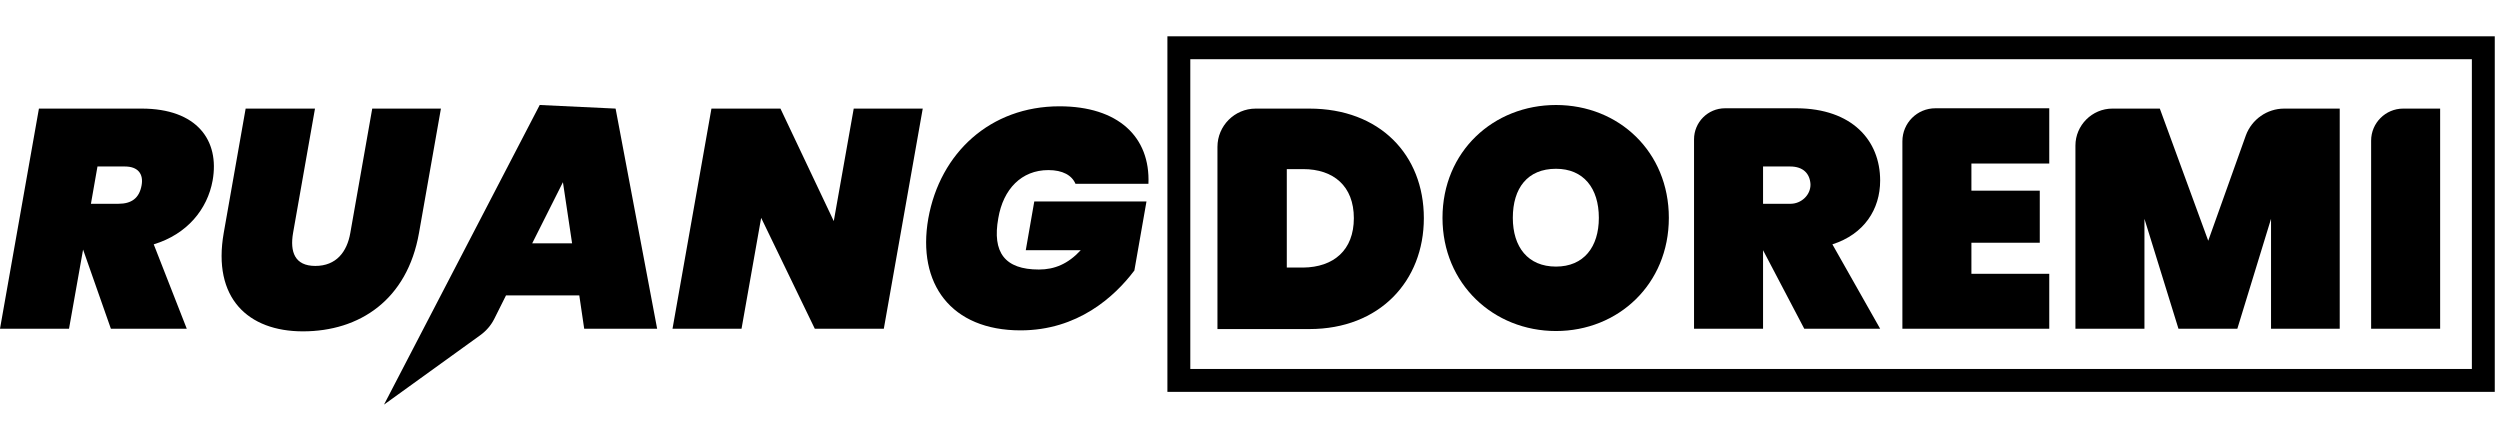 <?xml version="1.0" encoding="utf-8"?>
<!-- Generator: Adobe Illustrator 26.5.0, SVG Export Plug-In . SVG Version: 6.00 Build 0)  -->
<svg version="1.1" id="Layer_1" xmlns="http://www.w3.org/2000/svg" xmlns:xlink="http://www.w3.org/1999/xlink" x="0px" y="0px"
	 viewBox="0 0 764.3 130" style="enable-background:new 0 0 764.3 130;" xml:space="preserve">
<style type="text/css">
	.st0{display:none;}
	.st1{fill:none;stroke:#000000;stroke-width:7;stroke-miterlimit:10;}
</style>
<path class="st0" d="M364.5,90.3c-7.2,9.6-19.4,17.9-38.6,17.9c-28,0-50.6-20.2-50.6-50.6c0-30.4,23.1-51,50.3-51
	c17.6,0,29.3,6.8,36.5,15.3l-15.5,15.5c-3.7-5.1-10.1-9.7-21-9.7c-13.1,0-27.8,9.3-27.8,29.8c0,18.3,13.5,28.9,28,28.9
	c12.4,0,19.3-6,22.9-12L364.5,90.3z"/>
<path class="st0" d="M460.3,106.2h-23.6l-7-19.8H392l-7,19.8h-22.8l36.7-97.4H424L439.4,50l-16.6,16.6L411.1,33l-12,33.7h46.4
	L460.3,106.2z"/>
<path class="st0" d="M529.6,77.4c0,15.3-12.8,30.8-36,30.8c-23.4,0-35.2-13.2-38.8-25.6l19.5-6.5c2,7.2,8.1,12.9,19.5,12.9
	c8.5,0,13.7-4.1,13.7-10.2c0-4.9-4-8.5-10.4-9.8l-13.3-2.5c-16.5-3.2-26.5-14.2-26.5-28.6c0-18.4,16.2-31.3,34.9-31.3
	c20.4,0,30.1,10.2,34,20.3l-19.5,6.5c-2.1-3.8-6.4-7.6-14.6-7.6c-8.1,0-13.3,5.1-13.3,10.4c0,4.7,2.9,8.1,9.6,9.3l13.1,2.5
	C520,51.6,529.6,63.5,529.6,77.4z"/>
<path class="st0" d="M531,8.7h81.8v20.7h-30.1v76.7H561V51.2l21.7-21.8H531V8.7z"/>
<path class="st0" d="M688.7,77.4c0,15.3-12.8,30.8-36,30.8c-23.4,0-35.2-13.2-38.8-25.6l19.5-6.5c2,7.2,8.1,12.9,19.5,12.9
	c8.5,0,13.7-4.1,13.7-10.2c0-4.9-4-8.5-10.4-9.8L643,66.5c-16.5-3.2-26.5-14.2-26.5-28.6c0-18.4,16.2-31.3,34.9-31.3
	c20.4,0,30.1,10.2,34,20.3l-19.5,6.5c-2.1-3.8-6.4-7.6-14.6-7.6c-8.1,0-13.3,5.1-13.3,10.4c0,4.7,2.9,8.1,9.6,9.3l13.1,2.5
	C679.1,51.6,688.7,63.5,688.7,77.4z"/>
<g>
	<path d="M65,55.2c-1.6,8.8-7.8,16.4-18,19.5l10.1,25.8H33.9l-8.5-24.2l-4.3,24.2H0l11.9-67.3h31.4C60.2,33.2,67.2,42.9,65,55.2z
		 M38.2,50.9h-8.4l-2,11.4h8.4c4,0,6.4-1.7,7.1-5.7C43.9,53.2,42.2,50.9,38.2,50.9z"/>
	<path d="M96.3,33.2l-6.7,38c-1,5.8,0.5,10.1,6.8,10.1c6.4,0,9.7-4.3,10.7-10.1l6.7-38h21l-6.7,38c-3.6,20.5-18.2,30.1-35.5,30.1
		c-16.8,0-27.7-10.2-24.2-30.1l6.7-38H96.3z"/>
	<path d="M177.1,90.3h-22.4l-3.6,7.2c-1,2-2.5,3.7-4.3,5l-29.4,21.2L165,32.1l23.2,1.1l12.7,67.3h-22.3L177.1,90.3z M172.1,55.7
		l-9.4,18.7h12.2L172.1,55.7z"/>
	<path d="M270.2,100.5h-21.1l-16.4-33.9l-6,33.9h-21.1l11.9-67.3h21.1l16.3,34.4l6.1-34.4h21.1L270.2,100.5z"/>
	<path d="M323.9,32.5c17.9,0,27.8,9.3,27.2,23.7h-22.3c-1.1-2.6-3.9-4.2-8.3-4.2c-8.2,0-13.8,5.8-15.3,14.7
		c-1.9,10.5,2,15.7,12.4,15.7c4.8,0,8.9-1.7,12.8-5.9h-16.8l2.6-14.9h34.3l-3.7,21.1c-6.1,8.1-17.4,18.3-34.8,18.3
		c-21.2,0-31.7-14.2-28.2-34.2C287.4,46.7,302.8,32.5,323.9,32.5z"/>
	<path d="M435.3,66.7c0,19.2-13.5,33.9-35,33.9h-28.1V44.9c0-6.4,5.2-11.7,11.7-11.7h16.4C421.8,33.2,435.3,47.3,435.3,66.7z
		 M413.9,66.7c0-9.8-6.2-15-15.5-15h-5v30.1h5C407.7,81.7,413.9,76.5,413.9,66.7z"/>
	<path d="M441,66.6c0-20.3,15.6-34.5,34.7-34.5c19.2,0,34.5,14.3,34.5,34.5c0,20.3-15.5,34.6-34.5,34.6
		C456.6,101.2,441,86.8,441,66.6z M488.8,66.6c0-9.1-4.7-15-13.1-15c-8.7,0-13.2,5.9-13.2,15c0,8.9,4.6,14.9,13.2,14.9
		C484.2,81.5,488.8,75.5,488.8,66.6z"/>
	<path d="M574.8,55.2c0,8.8-4.9,16.4-14.6,19.5l14.6,25.8h-23.2l-12.7-24.2H539v24.2h-21.1V42.6c0-5.2,4.2-9.5,9.5-9.5h21.9
		C566.2,33.2,574.8,42.9,574.8,55.2z M547.3,50.9H539v11.4l8.4,0c3.3,0,6.2-2.7,6.1-6C553.3,53,551.2,50.9,547.3,50.9z"/>
	<path d="M602.7,50v8.3h20.9v15.9h-20.9v9.5h23.8v16.8h-44.9V43.2c0-5.6,4.5-10.1,10.1-10.1h34.8V50H602.7z"/>
	<path d="M660.3,33.2l14.8,40.4l11.5-32.2c1.8-4.9,6.5-8.2,11.7-8.2h17v67.3h-21V66.9L684,100.5H666l-10.4-33.6v33.6h-21.1v-56
		c0-6.2,5.1-11.3,11.3-11.3H660.3z"/>
	<path d="M746,33.2v67.3h-21.1V43c0-5.4,4.4-9.8,9.8-9.8H746z"/>
</g>
<rect x="360.4" y="14.6" class="st1" width="398.8" height="101.7"/>
</svg>
